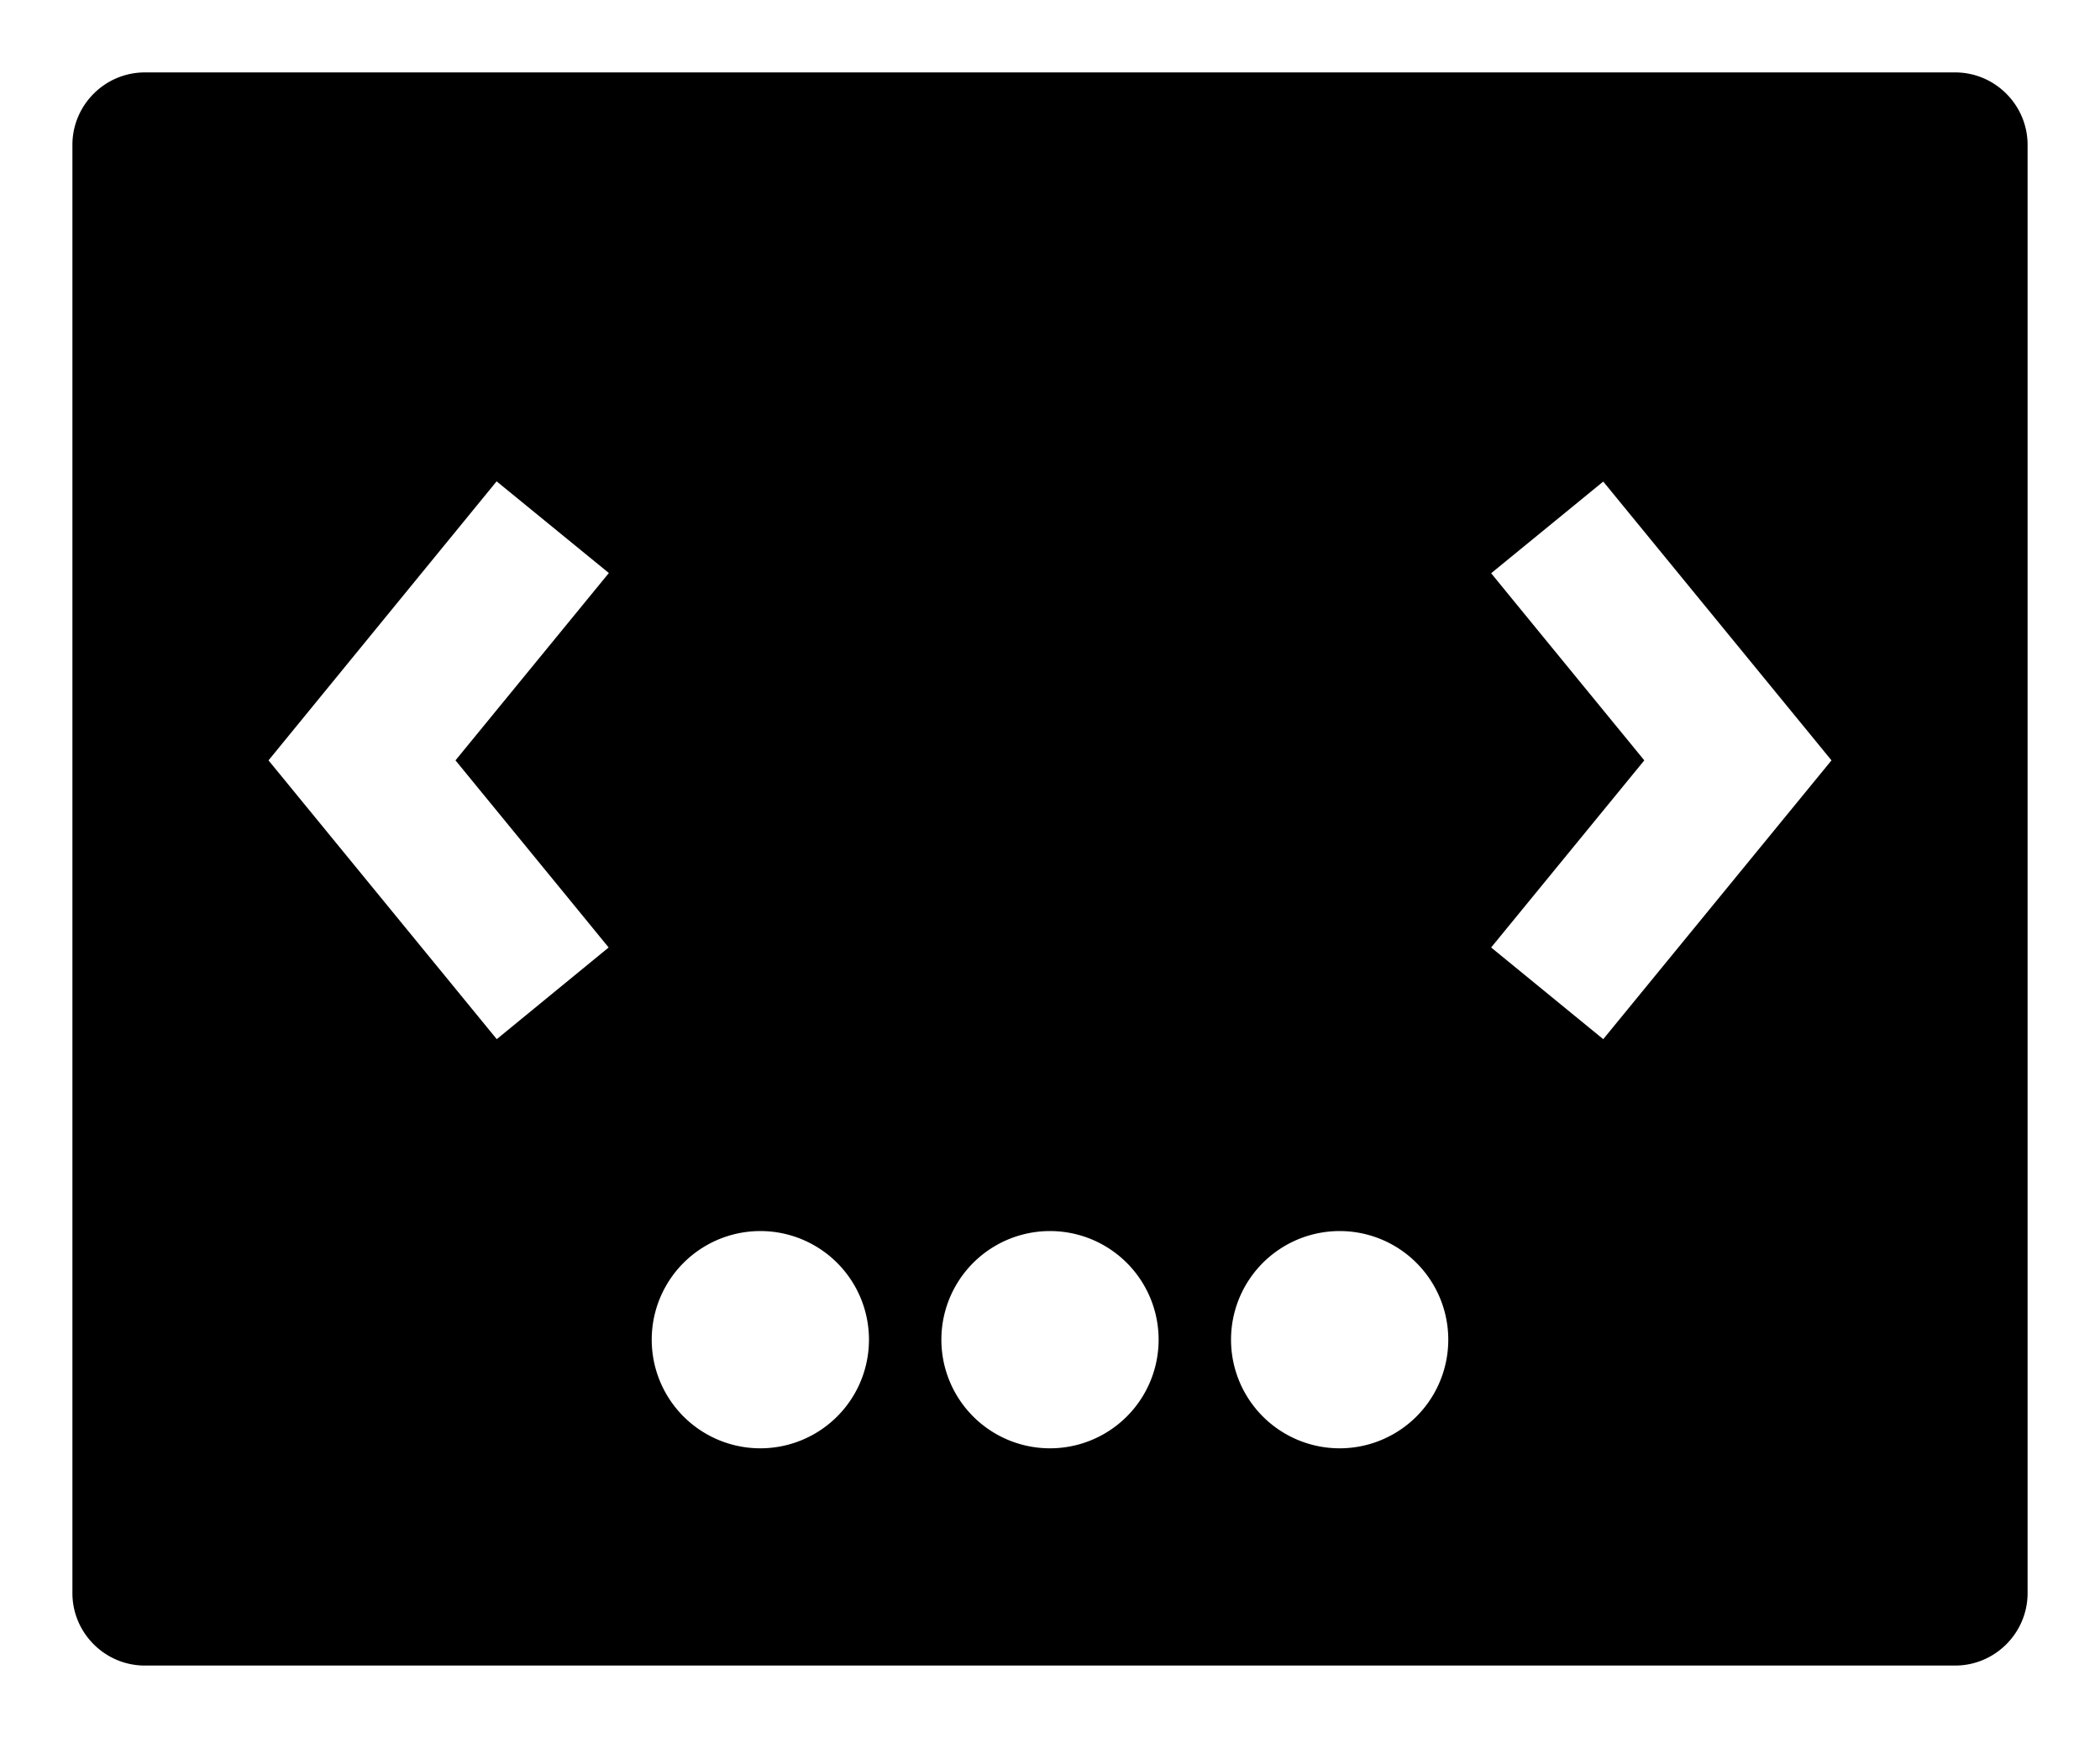 <svg xmlns="http://www.w3.org/2000/svg" viewBox="0 0 29 24">
  <path fill="currentColor" d="M27 1H2c-.55 0-1 .45-1 1v20c0 .55.45 1 1 1h25c.55 0 1-.45 1-1V2c0-.55-.45-1-1-1zM6.86 14.35L3.708 10.5l3.15-3.853 1.55 1.266L6.29 10.5l1.482 1.81.633.774L6.86 14.35zM10.5 20a1.5 1.5 0 1 1 0-3 1.5 1.5 0 0 1 0 3zm4 0a1.5 1.5 0 1 1 0-3 1.5 1.5 0 0 1 0 3zm4 0a1.5 1.5 0 1 1 0-3 1.5 1.5 0 0 1 0 3zm3.64-5.65l-1.548-1.266 2.115-2.584-1.482-1.81-.633-.774L22.14 6.65l3.152 3.85-3.152 3.85z"/>
</svg>

